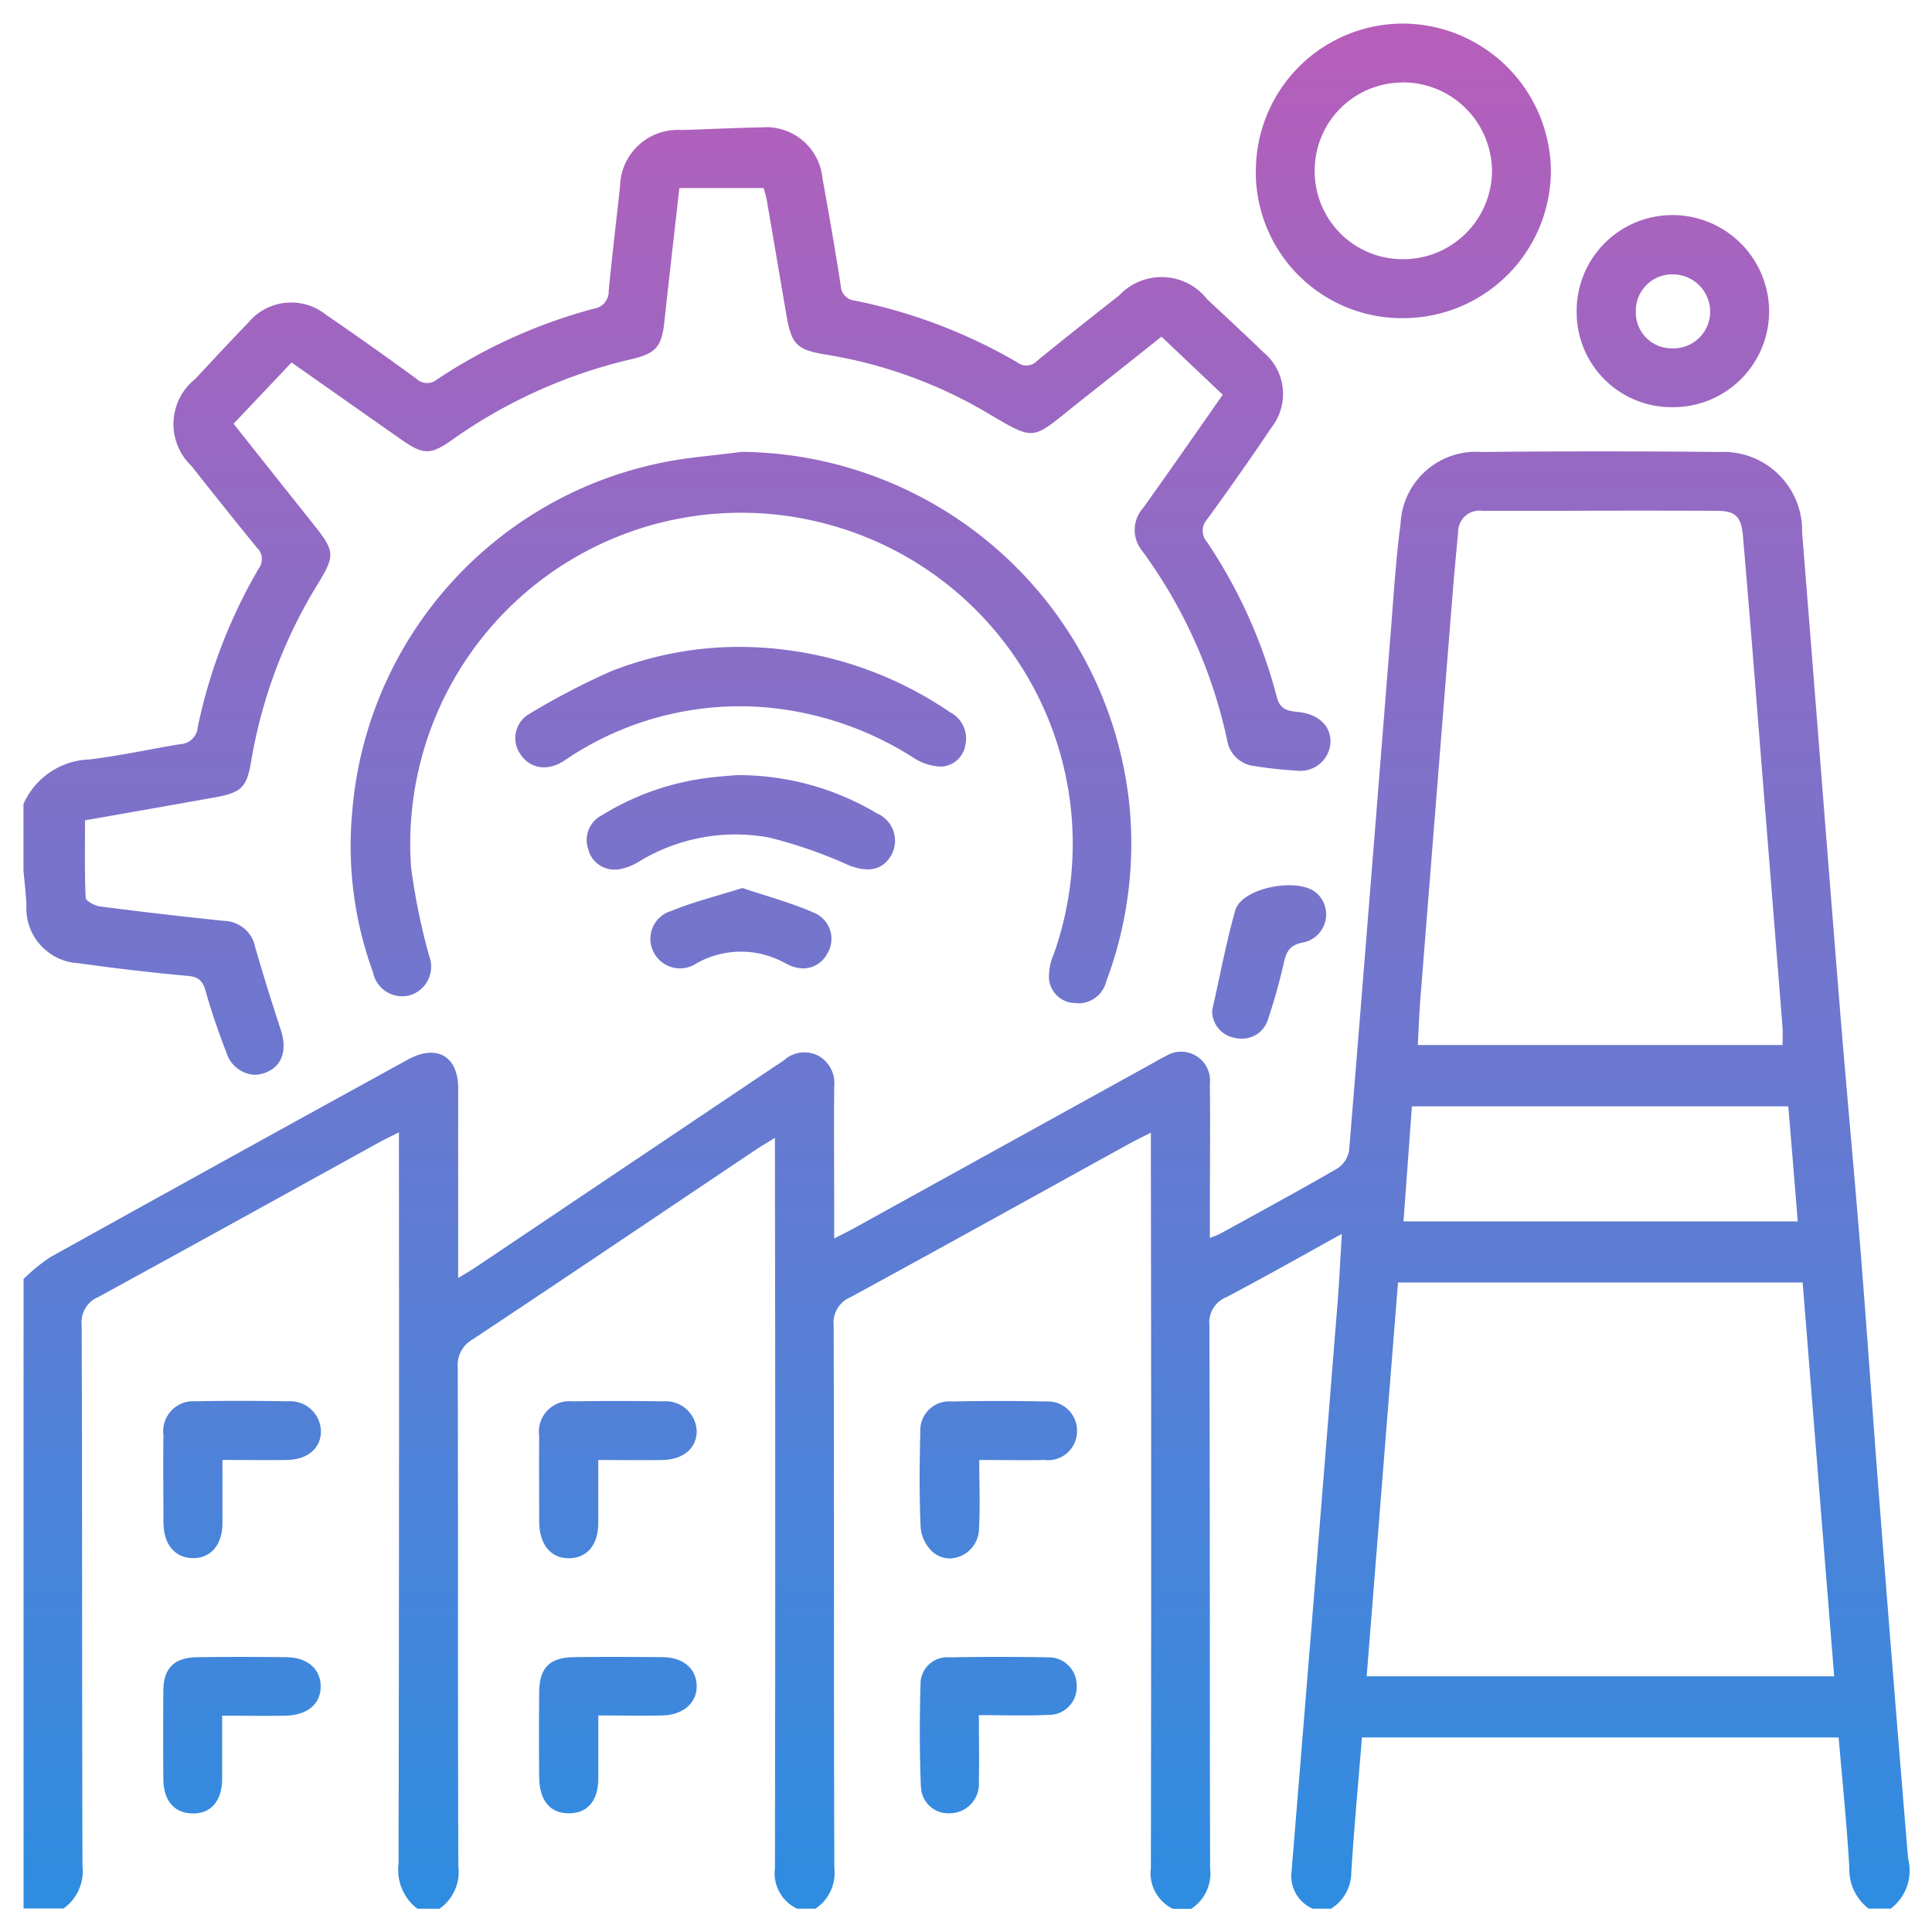 <svg xmlns="http://www.w3.org/2000/svg" xmlns:xlink="http://www.w3.org/1999/xlink" width="40.996" height="41" viewBox="0 0 40.996 41">
  <defs>
    <linearGradient id="linear-gradient" x1="0.5" x2="0.5" y2="1" gradientUnits="objectBoundingBox">
      <stop offset="0" stop-color="#b65eba"/>
      <stop offset="1" stop-color="#2e8de1"/>
    </linearGradient>
  </defs>
  <path id="Private_sector_Entities" data-name="Private sector Entities" d="M-2170.849,40a1.045,1.045,0,0,1-.409-.867c-.053-.919-.148-1.835-.227-2.765H-2181.6c-.079.972-.167,1.915-.226,2.86a.908.908,0,0,1-.43.773h-.391a.757.757,0,0,1-.447-.789q.493-6.011.973-12.023c.039-.482.061-.966.094-1.507-.853.471-1.643.919-2.447,1.342a.58.58,0,0,0-.363.6c.013,3.84.005,7.68.015,11.521a.9.9,0,0,1-.4.859h-.391a.84.84,0,0,1-.466-.862q.012-7.434,0-14.87v-.737c-.2.1-.335.167-.469.24-1.969,1.086-3.934,2.178-5.908,3.253a.584.584,0,0,0-.354.6c.012,3.838,0,7.676.014,11.513a.911.911,0,0,1-.4.86h-.39a.829.829,0,0,1-.47-.858q.012-7.5,0-14.993v-.505c-.178.11-.3.18-.414.257-2,1.341-3.993,2.687-6,4.019a.625.625,0,0,0-.317.6c.01,3.527,0,7.054.013,10.581a.952.952,0,0,1-.4.9h-.469a1.03,1.03,0,0,1-.4-.945q.015-7.515.008-15.03v-.5c-.169.087-.284.142-.395.2-1.992,1.1-3.98,2.2-5.978,3.292a.581.581,0,0,0-.359.6c.014,3.825.005,7.651.017,11.477a.973.973,0,0,1-.4.9H-2210V26.64a3.9,3.9,0,0,1,.559-.459q3.735-2.076,7.479-4.133l.137-.075c.594-.317,1.044-.059,1.047.608,0,1.2,0,2.4,0,3.594v.444c.166-.1.285-.171.4-.248l6.32-4.244c.065-.043.132-.084.195-.13a.644.644,0,0,1,.73-.093.666.666,0,0,1,.334.656c-.008.924,0,1.849,0,2.773v.447c.163-.084.287-.144.407-.21l6.353-3.51c.091-.051.18-.106.274-.149a.614.614,0,0,1,.938.586c.009.95,0,1.9,0,2.851v.42c.1-.041.161-.058.215-.087.831-.458,1.667-.911,2.489-1.386a.567.567,0,0,0,.25-.38c.3-3.645.588-7.291.879-10.936.063-.791.11-1.585.214-2.371a1.6,1.6,0,0,1,1.721-1.517q2.519-.026,5.04,0a1.67,1.67,0,0,1,1.759,1.707c.27,3.36.529,6.721.8,10.081.138,1.712.3,3.421.438,5.133.145,1.816.268,3.634.41,5.45q.291,3.736.6,7.472A1.012,1.012,0,0,1-2170.38,40Zm-10.65-4.93h9.919c-.225-2.806-.446-5.575-.669-8.356h-8.586C-2181.058,29.509-2181.277,32.276-2181.5,35.07Zm.78-9.653h8.366c-.067-.827-.132-1.626-.2-2.441h-7.987C-2180.6,23.8-2180.658,24.6-2180.719,25.416Zm1.16-14.626c-.038.415-.079.829-.112,1.244q-.346,4.32-.688,8.64c-.026.33-.038.662-.057,1h7.741c0-.136.008-.25,0-.364q-.259-3.269-.522-6.538c-.1-1.3-.207-2.594-.318-3.891-.036-.42-.155-.541-.56-.543q-1.608-.007-3.216,0h-1.747A.455.455,0,0,0-2179.56,10.791Zm-11.4,26.633c-.03-.726-.029-1.454-.008-2.18a.566.566,0,0,1,.613-.576q1.052-.02,2.1,0a.59.59,0,0,1,.6.587.589.589,0,0,1-.6.634c-.466.023-.934.005-1.475.005,0,.508.011.96,0,1.41a.621.621,0,0,1-.53.666.746.746,0,0,1-.1.007A.575.575,0,0,1-2190.956,37.423Zm-8.1-.193q-.008-.9,0-1.794c0-.547.212-.766.746-.773.624-.009,1.249-.006,1.873,0,.438.005.711.24.723.6s-.275.627-.73.637c-.438.01-.877,0-1.357,0,0,.474,0,.9,0,1.326,0,.475-.221.74-.6.75h-.024C-2198.823,37.979-2199.052,37.71-2199.056,37.23Zm-7.348.749c-.389,0-.624-.268-.627-.73q-.007-.936,0-1.873c.005-.484.229-.705.725-.712q.937-.013,1.873,0c.458,0,.742.251.741.623s-.285.609-.75.618c-.428.008-.856,0-1.341,0,0,.488,0,.916,0,1.342-.006.469-.233.733-.621.733Zm15.709-5.539a.8.8,0,0,1-.266-.525c-.031-.674-.025-1.35-.007-2.025a.614.614,0,0,1,.672-.652q.994-.022,1.987,0a.62.62,0,0,1,.665.656.614.614,0,0,1-.687.585c-.439.009-.878,0-1.387,0,0,.525.022.992-.005,1.456a.641.641,0,0,1-.612.634A.569.569,0,0,1-2190.7,32.439Zm-8.361-.634c0-.612-.005-1.223,0-1.835a.648.648,0,0,1,.713-.736q.957-.016,1.913,0a.658.658,0,0,1,.716.619c.008.371-.278.619-.737.626-.428.006-.856,0-1.351,0,0,.477,0,.9,0,1.33,0,.465-.231.743-.608.754h-.021C-2198.808,32.567-2199.054,32.273-2199.057,31.806Zm-7.973.022c0-.625-.008-1.249,0-1.874a.639.639,0,0,1,.69-.72c.651-.014,1.3-.011,1.952,0a.651.651,0,0,1,.7.636c0,.359-.28.6-.715.608s-.881,0-1.375,0c0,.485,0,.913,0,1.341,0,.459-.246.743-.621.743S-2207.026,32.281-2207.029,31.828Zm1.324-10.026c-.157-.413-.306-.83-.423-1.255-.06-.22-.14-.317-.382-.34-.777-.071-1.553-.16-2.326-.27a1.166,1.166,0,0,1-1.1-1.238c-.011-.244-.042-.488-.063-.731V16.562a1.586,1.586,0,0,1,1.4-.947c.645-.078,1.282-.218,1.923-.324a.388.388,0,0,0,.374-.355,11.143,11.143,0,0,1,1.294-3.37.335.335,0,0,0-.039-.447c-.47-.574-.931-1.155-1.392-1.737a1.222,1.222,0,0,1,.082-1.838c.373-.4.744-.8,1.125-1.194a1.184,1.184,0,0,1,1.655-.17q.966.662,1.912,1.354a.332.332,0,0,0,.446.015,11.22,11.22,0,0,1,3.326-1.5.365.365,0,0,0,.312-.373c.072-.738.159-1.474.24-2.211a1.226,1.226,0,0,1,1.312-1.206c.56-.017,1.119-.046,1.679-.055a1.2,1.2,0,0,1,1.306,1.08c.137.755.268,1.511.386,2.269a.332.332,0,0,0,.307.327,11.266,11.266,0,0,1,3.447,1.313.31.31,0,0,0,.414-.037c.575-.469,1.157-.929,1.741-1.387a1.232,1.232,0,0,1,1.87.084c.4.374.8.743,1.194,1.124a1.15,1.15,0,0,1,.173,1.587c-.442.659-.9,1.308-1.366,1.95a.358.358,0,0,0-.01.482,10.754,10.754,0,0,1,1.483,3.291c.076.3.272.3.491.325.409.052.661.305.649.643a.637.637,0,0,1-.686.6,8.95,8.95,0,0,1-.931-.1.656.656,0,0,1-.577-.555,10.479,10.479,0,0,0-1.812-4.024.7.7,0,0,1,.033-.9c.559-.782,1.108-1.572,1.687-2.4l-1.3-1.232c-.6.478-1.19.947-1.779,1.412-1.008.8-.861.825-1.982.168a9.8,9.8,0,0,0-3.362-1.2c-.615-.1-.729-.216-.836-.839-.138-.807-.274-1.615-.414-2.422-.017-.1-.05-.2-.069-.273h-1.788c-.109.971-.218,1.9-.317,2.828-.057.531-.174.679-.684.8a10.8,10.8,0,0,0-3.819,1.714c-.46.328-.614.323-1.086-.008-.766-.537-1.531-1.075-2.323-1.632l-1.231,1.3c.577.727,1.142,1.439,1.709,2.15.439.551.447.648.083,1.242a10.488,10.488,0,0,0-1.419,3.772c-.093.553-.206.663-.77.764-.92.166-1.841.326-2.755.487,0,.559-.011,1.1.014,1.641,0,.07.194.173.308.187q1.316.17,2.636.306a.689.689,0,0,1,.654.561c.169.586.351,1.168.541,1.748.143.434.031.776-.322.91a.674.674,0,0,1-.24.047A.671.671,0,0,1-2205.706,21.8Zm21.409-.28a.577.577,0,0,1-.479-.587c.171-.757.3-1.448.49-2.12.142-.491,1.377-.717,1.741-.35a.606.606,0,0,1-.309,1.034c-.279.056-.345.192-.4.423a12.5,12.5,0,0,1-.347,1.236.577.577,0,0,1-.554.381A.624.624,0,0,1-2184.3,21.522Zm-3.4-.739a.565.565,0,0,1-.543-.524,1.239,1.239,0,0,1,.106-.524,7.018,7.018,0,0,0-4.639-9.065,7.02,7.02,0,0,0-9,7.251,13.581,13.581,0,0,0,.383,1.867.632.632,0,0,1-.419.832.629.629,0,0,1-.772-.483,7.817,7.817,0,0,1-.446-3.379,8.239,8.239,0,0,1,6.456-7.417c.593-.134,1.207-.172,1.812-.254a8.355,8.355,0,0,1,8.22,7.433,8.325,8.325,0,0,1-.483,3.8.614.614,0,0,1-.6.47C-2187.643,20.786-2187.67,20.785-2187.7,20.782Zm-6.117-.833a1.925,1.925,0,0,0-1.9-.012.628.628,0,0,1-.908-.222.617.617,0,0,1,.367-.887c.474-.194.976-.318,1.51-.487.512.172,1.024.309,1.5.517a.6.6,0,0,1,.3.878.58.58,0,0,1-.514.311A.772.772,0,0,1-2193.814,19.949Zm-4.2-2.428a.591.591,0,0,1,.3-.731,5.6,5.6,0,0,1,2.149-.775c.27-.039.543-.054.695-.069a5.75,5.75,0,0,1,2.979.81.633.633,0,0,1,.287.921c-.193.3-.506.334-.895.176a9.937,9.937,0,0,0-1.679-.583,3.937,3.937,0,0,0-2.744.5,1.249,1.249,0,0,1-.466.18l-.061,0A.567.567,0,0,1-2198.017,17.521Zm-1.44-2.017a.593.593,0,0,1,.18-.853,15.56,15.56,0,0,1,1.721-.9,7.385,7.385,0,0,1,2.755-.526,7.947,7.947,0,0,1,4.462,1.388.623.623,0,0,1,.322.692.542.542,0,0,1-.515.46,1.128,1.128,0,0,1-.574-.181,6.951,6.951,0,0,0-3.1-1.072,6.6,6.6,0,0,0-4.13,1c-.088.054-.171.119-.262.169a.755.755,0,0,1-.363.1A.585.585,0,0,1-2199.457,15.5Zm24.443-7.366a2.013,2.013,0,0,1-2.031-2.031,2.032,2.032,0,0,1,2.064-2.045,2.052,2.052,0,0,1,2.02,2.058,2.036,2.036,0,0,1-2.048,2.018Zm-.775-2.048a.76.76,0,0,0,.769.8.78.78,0,0,0,.808-.77.794.794,0,0,0-.778-.8h-.016A.772.772,0,0,0-2175.789,6.089Zm-8.063-2.947A3.126,3.126,0,0,1-2180.742,0a3.154,3.154,0,0,1,3.151,3.115,3.136,3.136,0,0,1-3.124,3.136h-.011A3.1,3.1,0,0,1-2183.853,3.143Zm3.1-1.894a1.867,1.867,0,0,0-1.852,1.872A1.865,1.865,0,0,0-2180.722,5a1.882,1.882,0,0,0,1.881-1.888,1.892,1.892,0,0,0-1.894-1.864Z" transform="translate(2210.5 0.5)" stroke="rgba(0,0,0,0)" stroke-miterlimit="10" stroke-width="1" fill="url(#linear-gradient)"/>
</svg>
